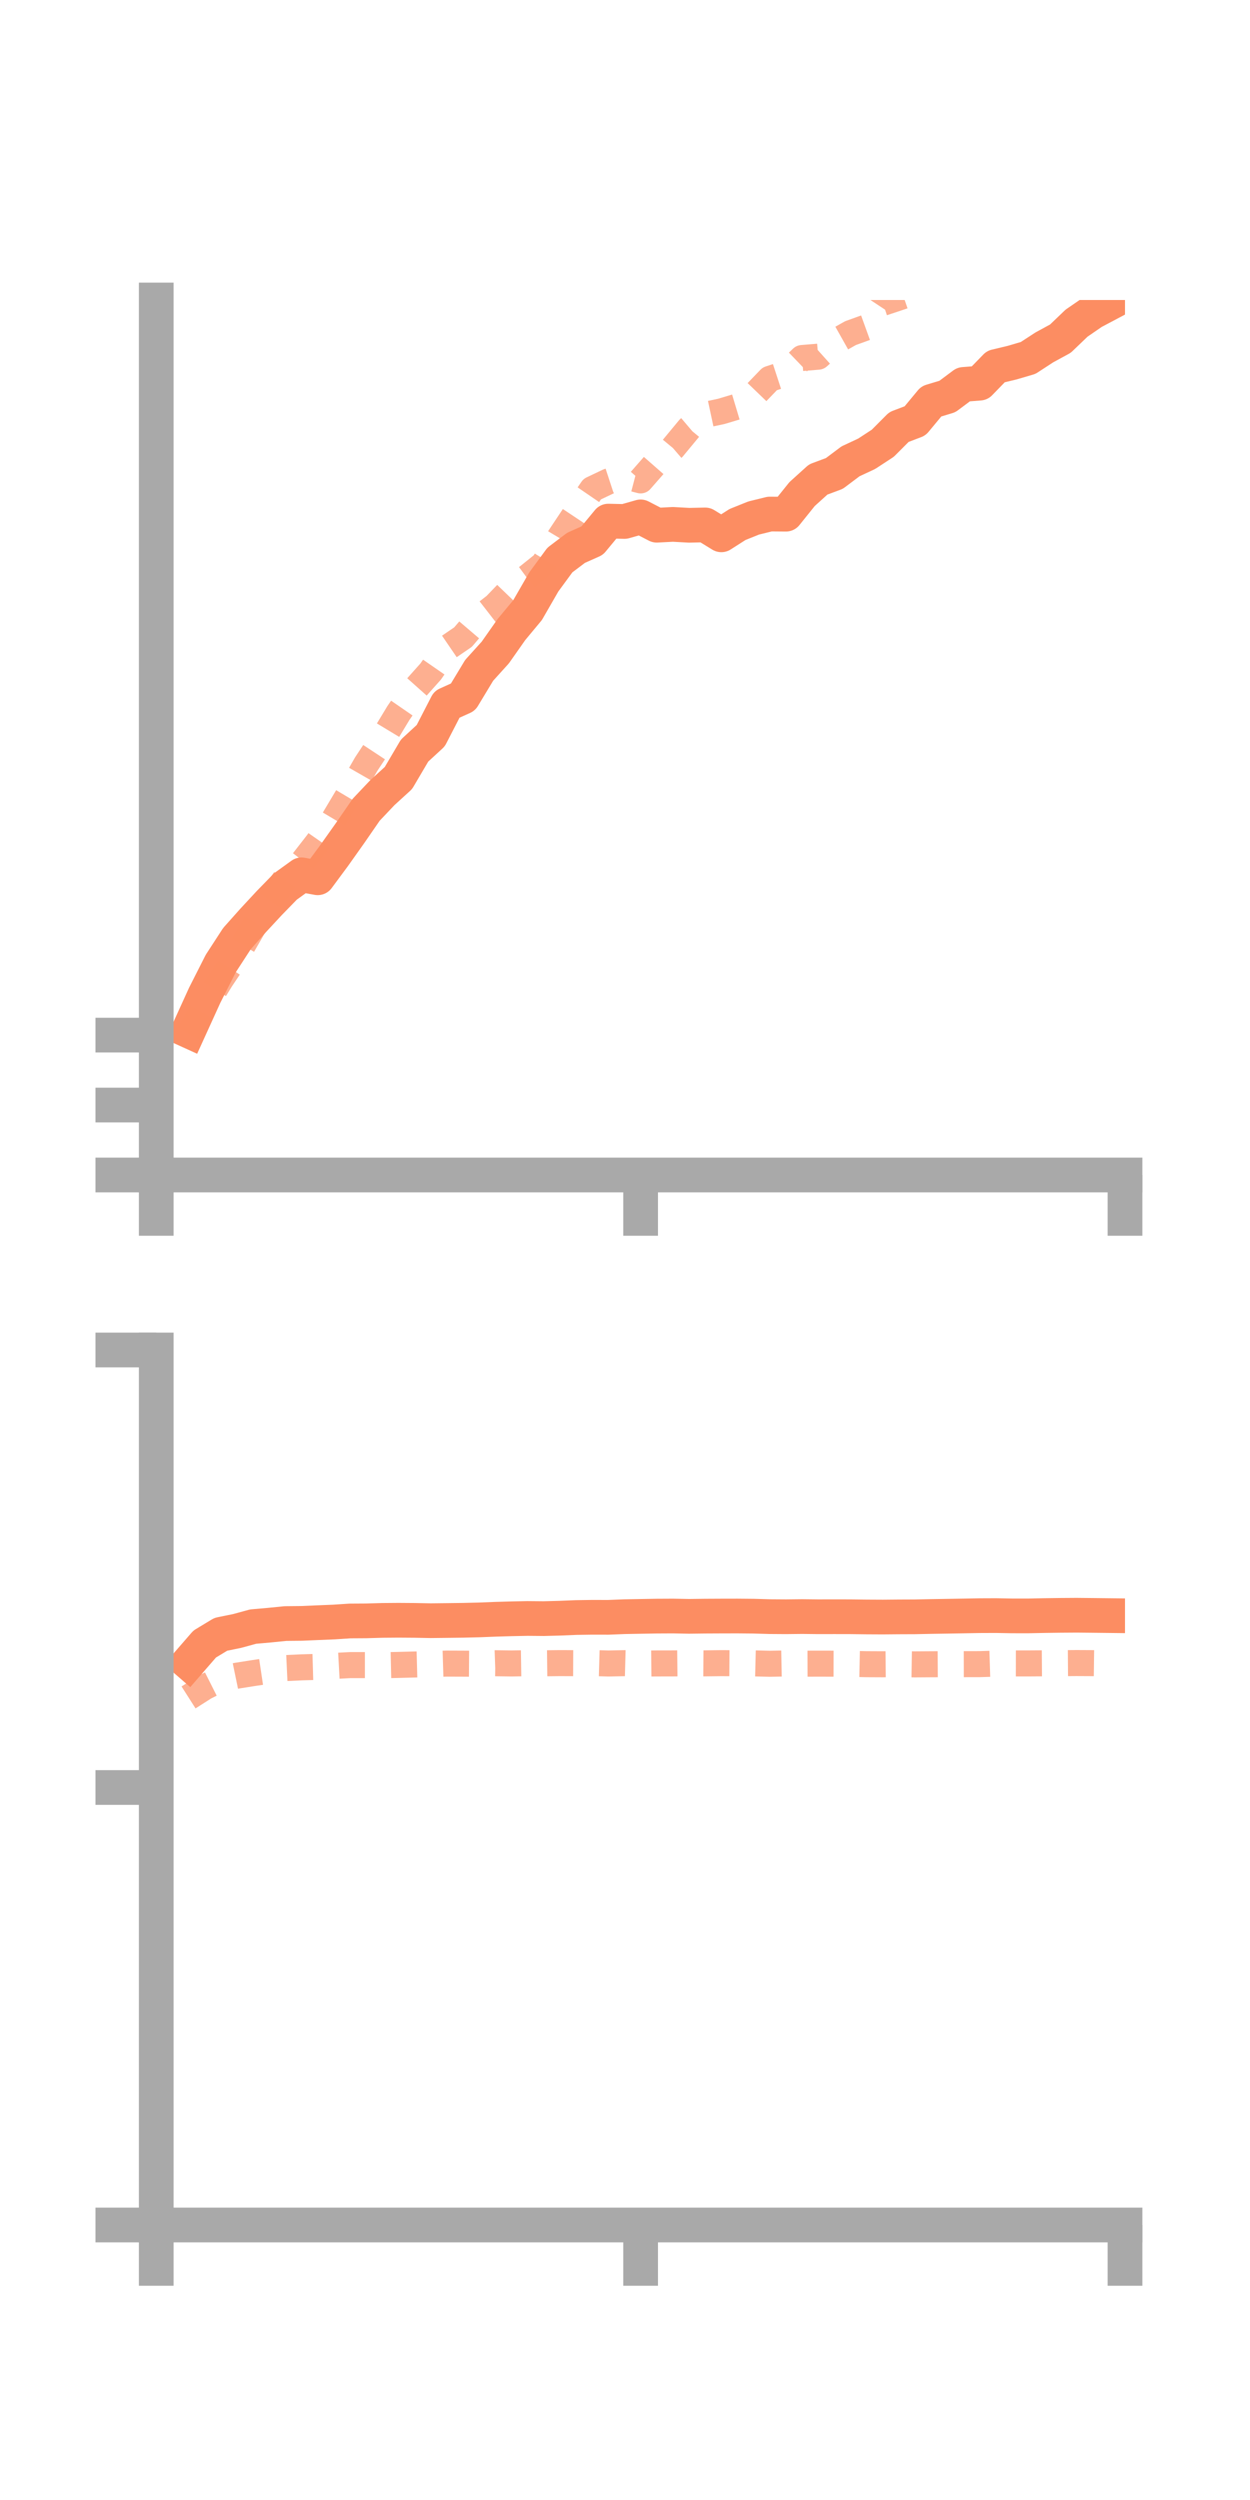<?xml version="1.0" encoding="utf-8" standalone="no"?>
<!DOCTYPE svg PUBLIC "-//W3C//DTD SVG 1.1//EN"
  "http://www.w3.org/Graphics/SVG/1.1/DTD/svg11.dtd">
<!-- Created with matplotlib (https://matplotlib.org/) -->
<svg height="144pt" version="1.1" viewBox="0 0 72 144" width="72pt" xmlns="http://www.w3.org/2000/svg" xmlns:xlink="http://www.w3.org/1999/xlink">
 <defs>
  <style type="text/css">*{stroke-linecap:butt;stroke-linejoin:round;}</style>
 </defs>
 <g id="figure_1">
  <g id="patch_1">
   <path d="M 0 144 
L 72 144 
L 72 0 
L 0 0 
z
" style="fill:none;"/>
  </g>
  <g id="axes_1">
   <g id="patch_2">
    <path d="M 9 67.68 
L 64.8 67.68 
L 64.8 17.28 
L 9 17.28 
z
" style="fill:none;"/>
   </g>
   <g id="matplotlib.axis_1">
    <g id="xtick_1">
     <g id="line2d_1">
      <defs>
       <path d="M 0 0 
L 0 3.5 
" id="m2123811119" style="stroke:#a9a9a9;stroke-width:2;"/>
      </defs>
      <g>
       <use style="fill:#a9a9a9;stroke:#a9a9a9;stroke-width:2;" x="9" xlink:href="#m2123811119" y="67.68"/>
      </g>
     </g>
    </g>
    <g id="xtick_2">
     <g id="line2d_2">
      <g>
       <use style="fill:#a9a9a9;stroke:#a9a9a9;stroke-width:2;" x="36.9" xlink:href="#m2123811119" y="67.68"/>
      </g>
     </g>
    </g>
    <g id="xtick_3">
     <g id="line2d_3">
      <g>
       <use style="fill:#a9a9a9;stroke:#a9a9a9;stroke-width:2;" x="64.8" xlink:href="#m2123811119" y="67.68"/>
      </g>
     </g>
    </g>
   </g>
   <g id="matplotlib.axis_2">
    <g id="ytick_1">
     <g id="line2d_4">
      <defs>
       <path d="M 0 0 
L -3.5 0 
" id="m62bf2aaefe" style="stroke:#a9a9a9;stroke-width:2;"/>
      </defs>
      <g>
       <use style="fill:#a9a9a9;stroke:#a9a9a9;stroke-width:2;" x="9" xlink:href="#m62bf2aaefe" y="67.68"/>
      </g>
     </g>
    </g>
    <g id="ytick_2">
     <g id="line2d_5">
      <g>
       <use style="fill:#a9a9a9;stroke:#a9a9a9;stroke-width:2;" x="9" xlink:href="#m62bf2aaefe" y="63.651"/>
      </g>
     </g>
    </g>
    <g id="ytick_3">
     <g id="line2d_6">
      <g>
       <use style="fill:#a9a9a9;stroke:#a9a9a9;stroke-width:2;" x="9" xlink:href="#m62bf2aaefe" y="59.623"/>
      </g>
     </g>
    </g>
   </g>
   <g id="line2d_7">
    <path clip-path="url(#p33205cc0af)" d="M 10.86 59.373 
L 11.79 57.329 
L 12.72 55.493 
L 13.65 54.062 
L 14.58 53.018 
L 15.51 52.016 
L 16.44 51.061 
L 17.37 50.39 
L 18.3 50.56 
L 19.23 49.303 
L 20.16 47.992 
L 21.09 46.644 
L 22.02 45.662 
L 22.95 44.813 
L 23.88 43.233 
L 24.81 42.376 
L 25.74 40.573 
L 26.67 40.152 
L 27.6 38.612 
L 28.53 37.584 
L 29.46 36.26 
L 30.39 35.141 
L 31.32 33.525 
L 32.25 32.257 
L 33.18 31.555 
L 34.11 31.14 
L 35.04 30.016 
L 35.97 30.037 
L 36.9 29.773 
L 37.83 30.253 
L 38.76 30.204 
L 39.69 30.256 
L 40.62 30.236 
L 41.55 30.806 
L 42.48 30.212 
L 43.41 29.838 
L 44.34 29.609 
L 45.27 29.617 
L 46.2 28.459 
L 47.13 27.618 
L 48.06 27.271 
L 48.99 26.572 
L 49.92 26.138 
L 50.85 25.53 
L 51.78 24.597 
L 52.71 24.242 
L 53.64 23.12 
L 54.57 22.838 
L 55.5 22.143 
L 56.43 22.07 
L 57.36 21.113 
L 58.29 20.891 
L 59.22 20.618 
L 60.15 20.012 
L 61.08 19.505 
L 62.01 18.614 
L 62.94 17.974 
L 63.87 17.481 
" style="fill:none;stroke:#fc8d62;stroke-linecap:square;stroke-width:2;"/>
   </g>
   <g id="line2d_8">
    <path clip-path="url(#p33205cc0af)" d="M 10.86 59.571 
L 11.79 57.939 
L 12.72 56.424 
L 13.65 55.033 
L 14.58 53.415 
L 15.51 51.95 
L 16.44 50.615 
L 17.37 49.73 
L 18.3 48.534 
L 19.23 47.201 
L 20.16 45.64 
L 21.09 44.019 
L 22.02 42.607 
L 22.95 41.068 
L 23.88 39.719 
L 24.81 38.677 
L 25.74 37.333 
L 26.67 36.698 
L 27.6 35.607 
L 28.53 34.885 
L 29.46 33.919 
L 30.39 33.231 
L 31.32 32.484 
L 32.25 30.929 
L 33.18 29.533 
L 34.11 28.175 
L 35.04 27.733 
L 35.97 27.428 
L 36.9 27.671 
L 37.83 26.609 
L 38.76 25.807 
L 39.69 24.684 
L 40.62 23.894 
L 41.55 23.695 
L 42.48 23.416 
L 43.41 22.786 
L 44.34 21.82 
L 45.27 21.516 
L 46.2 20.622 
L 47.13 20.545 
L 48.06 19.711 
L 48.99 19.188 
L 49.92 18.852 
L 50.85 17.446 
L 51.78 17.136 
L 52.71 16.815 
L 53.64 15.678 
L 54.57 16.31 
L 55.5 16.287 
L 56.43 15.647 
L 57.36 14.76 
L 58.29 14.394 
L 59.22 14.196 
L 60.15 13.9 
L 61.08 12.933 
L 62.01 12.696 
L 62.94 12.961 
L 63.87 13.191 
" style="fill:none;stroke:#fc8d62;stroke-dasharray:1.5,1.5;stroke-dashoffset:0;stroke-opacity:0.7;stroke-width:1.5;"/>
   </g>
   <g id="patch_3">
    <path d="M 9 67.68 
L 9 17.28 
" style="fill:none;stroke:#a9a9a9;stroke-linecap:square;stroke-linejoin:miter;stroke-width:2;"/>
   </g>
   <g id="patch_4">
    <path d="M 64.8 67.68 
L 64.8 17.28 
" style="fill:none;"/>
   </g>
   <g id="patch_5">
    <path d="M 9 67.68 
L 64.8 67.68 
" style="fill:none;stroke:#a9a9a9;stroke-linecap:square;stroke-linejoin:miter;stroke-width:2;"/>
   </g>
   <g id="patch_6">
    <path d="M 9 17.28 
L 64.8 17.28 
" style="fill:none;"/>
   </g>
  </g>
  <g id="axes_2">
   <g id="patch_7">
    <path d="M 9 128.16 
L 64.8 128.16 
L 64.8 77.76 
L 9 77.76 
z
" style="fill:none;"/>
   </g>
   <g id="matplotlib.axis_3">
    <g id="xtick_4">
     <g id="line2d_9">
      <g>
       <use style="fill:#a9a9a9;stroke:#a9a9a9;stroke-width:2;" x="9" xlink:href="#m2123811119" y="128.16"/>
      </g>
     </g>
    </g>
    <g id="xtick_5">
     <g id="line2d_10">
      <g>
       <use style="fill:#a9a9a9;stroke:#a9a9a9;stroke-width:2;" x="36.9" xlink:href="#m2123811119" y="128.16"/>
      </g>
     </g>
    </g>
    <g id="xtick_6">
     <g id="line2d_11">
      <g>
       <use style="fill:#a9a9a9;stroke:#a9a9a9;stroke-width:2;" x="64.8" xlink:href="#m2123811119" y="128.16"/>
      </g>
     </g>
    </g>
   </g>
   <g id="matplotlib.axis_4">
    <g id="ytick_4">
     <g id="line2d_12">
      <g>
       <use style="fill:#a9a9a9;stroke:#a9a9a9;stroke-width:2;" x="9" xlink:href="#m62bf2aaefe" y="128.16"/>
      </g>
     </g>
    </g>
    <g id="ytick_5">
     <g id="line2d_13">
      <g>
       <use style="fill:#a9a9a9;stroke:#a9a9a9;stroke-width:2;" x="9" xlink:href="#m62bf2aaefe" y="102.96"/>
      </g>
     </g>
    </g>
    <g id="ytick_6">
     <g id="line2d_14">
      <g>
       <use style="fill:#a9a9a9;stroke:#a9a9a9;stroke-width:2;" x="9" xlink:href="#m62bf2aaefe" y="77.76"/>
      </g>
     </g>
    </g>
   </g>
   <g id="line2d_15">
    <path clip-path="url(#p346b4af080)" d="M 10.86 95.768 
L 11.79 94.697 
L 12.72 94.135 
L 13.65 93.946 
L 14.58 93.692 
L 15.51 93.61 
L 16.44 93.517 
L 17.37 93.507 
L 18.3 93.467 
L 19.23 93.429 
L 20.16 93.368 
L 21.09 93.362 
L 22.02 93.335 
L 22.95 93.327 
L 23.88 93.334 
L 24.81 93.352 
L 25.74 93.341 
L 26.67 93.329 
L 27.6 93.307 
L 28.53 93.27 
L 29.46 93.243 
L 30.39 93.224 
L 31.32 93.233 
L 32.25 93.208 
L 33.18 93.17 
L 34.11 93.156 
L 35.04 93.158 
L 35.97 93.121 
L 36.9 93.104 
L 37.83 93.088 
L 38.76 93.083 
L 39.69 93.101 
L 40.62 93.089 
L 41.55 93.084 
L 42.48 93.082 
L 43.41 93.091 
L 44.34 93.118 
L 45.27 93.125 
L 46.2 93.114 
L 47.13 93.125 
L 48.06 93.123 
L 48.99 93.125 
L 49.92 93.137 
L 50.85 93.142 
L 51.78 93.133 
L 52.71 93.129 
L 53.64 93.11 
L 54.57 93.095 
L 55.5 93.079 
L 56.43 93.062 
L 57.36 93.058 
L 58.29 93.075 
L 59.22 93.076 
L 60.15 93.057 
L 61.08 93.044 
L 62.01 93.037 
L 62.94 93.047 
L 63.87 93.058 
" style="fill:none;stroke:#fc8d62;stroke-linecap:square;stroke-width:2;"/>
   </g>
   <g id="line2d_16">
    <path clip-path="url(#p346b4af080)" d="M 10.86 97.772 
L 11.79 97.179 
L 12.72 96.711 
L 13.65 96.519 
L 14.58 96.372 
L 15.51 96.233 
L 16.44 96.082 
L 17.37 96.039 
L 18.3 96.012 
L 19.23 95.96 
L 20.16 95.91 
L 21.09 95.91 
L 22.02 95.92 
L 22.95 95.899 
L 23.88 95.875 
L 24.81 95.851 
L 25.74 95.823 
L 26.67 95.827 
L 27.6 95.834 
L 28.53 95.802 
L 29.46 95.815 
L 30.39 95.801 
L 31.32 95.806 
L 32.25 95.795 
L 33.18 95.799 
L 34.11 95.79 
L 35.04 95.817 
L 35.97 95.798 
L 36.9 95.823 
L 37.83 95.814 
L 38.76 95.812 
L 39.69 95.802 
L 40.62 95.809 
L 41.55 95.797 
L 42.48 95.803 
L 43.41 95.81 
L 44.34 95.833 
L 45.27 95.815 
L 46.2 95.829 
L 47.13 95.826 
L 48.06 95.828 
L 48.99 95.838 
L 49.92 95.857 
L 50.85 95.862 
L 51.78 95.854 
L 52.71 95.868 
L 53.64 95.861 
L 54.57 95.856 
L 55.5 95.856 
L 56.43 95.854 
L 57.36 95.825 
L 58.29 95.812 
L 59.22 95.813 
L 60.15 95.806 
L 61.08 95.799 
L 62.01 95.792 
L 62.94 95.797 
L 63.87 95.809 
" style="fill:none;stroke:#fc8d62;stroke-dasharray:1.5,1.5;stroke-dashoffset:0;stroke-opacity:0.7;stroke-width:1.5;"/>
   </g>
   <g id="patch_8">
    <path d="M 9 128.16 
L 9 77.76 
" style="fill:none;stroke:#a9a9a9;stroke-linecap:square;stroke-linejoin:miter;stroke-width:2;"/>
   </g>
   <g id="patch_9">
    <path d="M 64.8 128.16 
L 64.8 77.76 
" style="fill:none;"/>
   </g>
   <g id="patch_10">
    <path d="M 9 128.16 
L 64.8 128.16 
" style="fill:none;stroke:#a9a9a9;stroke-linecap:square;stroke-linejoin:miter;stroke-width:2;"/>
   </g>
   <g id="patch_11">
    <path d="M 9 77.76 
L 64.8 77.76 
" style="fill:none;"/>
   </g>
  </g>
 </g>
 <defs>
  <clipPath id="p33205cc0af">
   <rect height="50.4" width="55.8" x="9" y="17.28"/>
  </clipPath>
  <clipPath id="p346b4af080">
   <rect height="50.4" width="55.8" x="9" y="77.76"/>
  </clipPath>
 </defs>
</svg>
